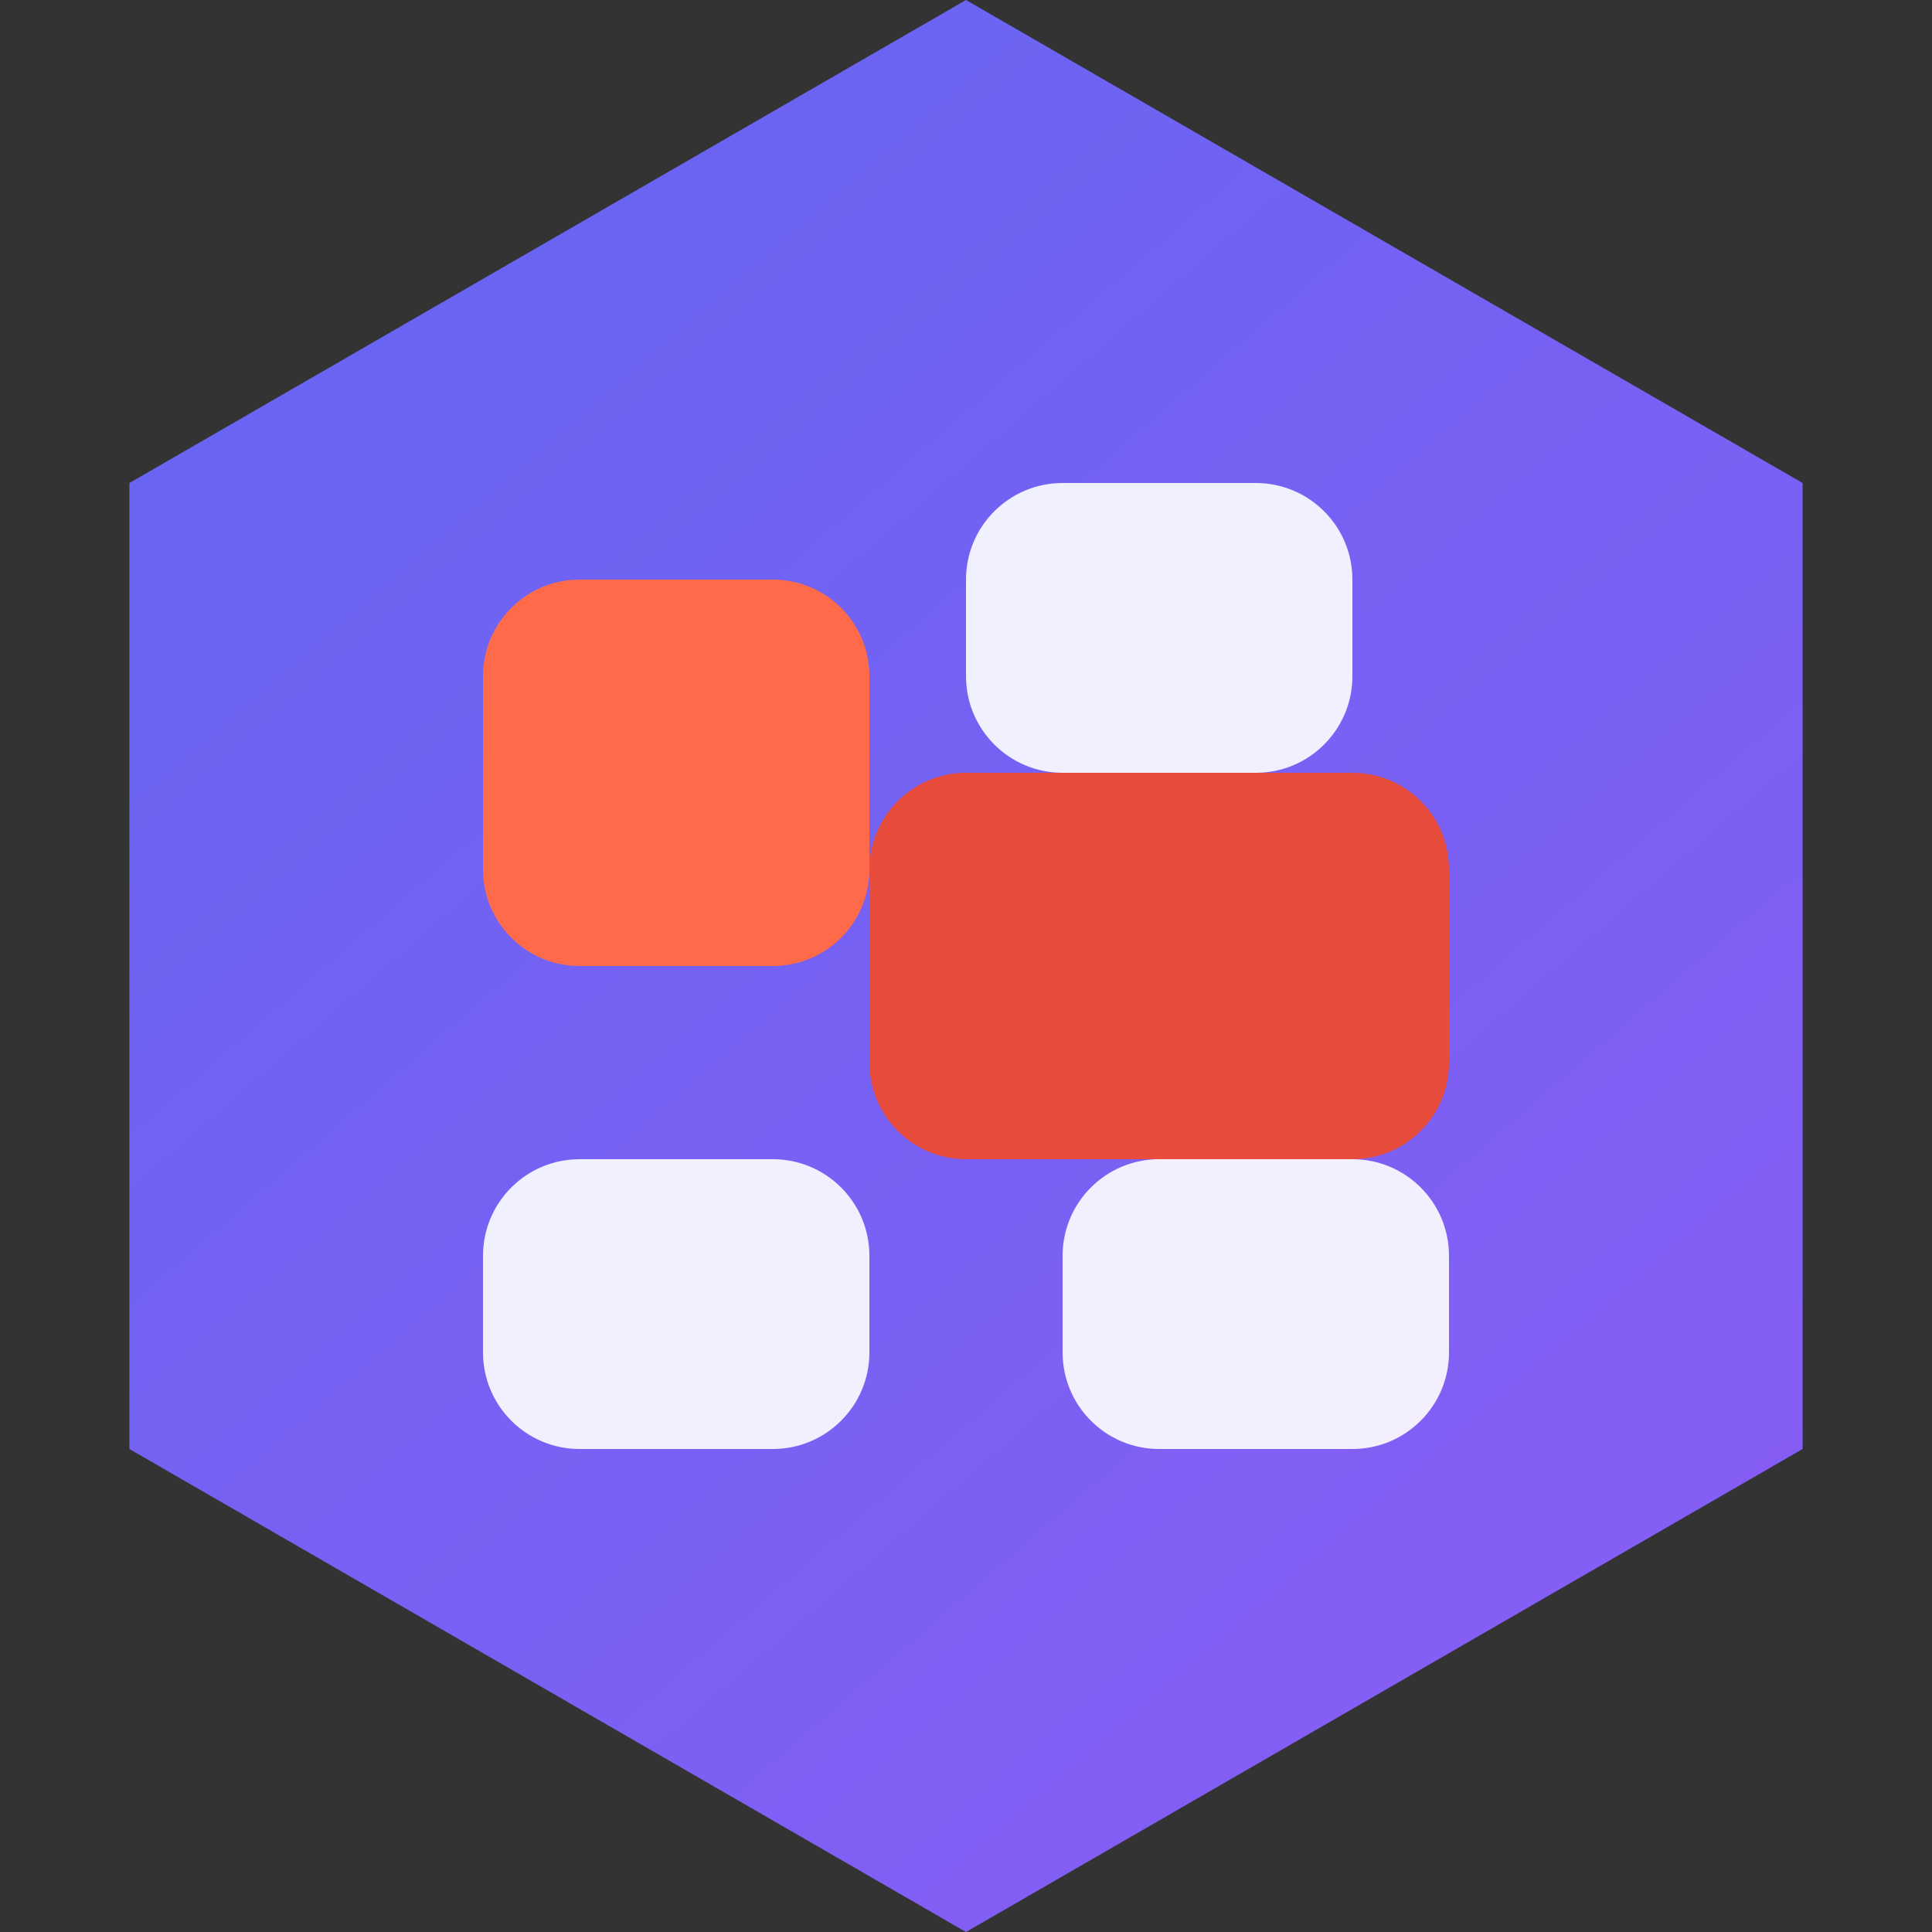 <svg width="40" height="40" viewBox="0 0 40 40" fill="none" xmlns="http://www.w3.org/2000/svg">
  <rect x="0" y="0" width="40" height="40" fill="#333333" stroke="none"/>
  <path d="M20 0L37.321 10V30L20 40L2.679 30V10L20 0Z" fill="url(#gradient1)"/>
  <path d="M12 12H16C17.105 12 18 12.895 18 14V18C18 19.105 17.105 20 16 20H12C10.895 20 10 19.105 10 18V14C10 12.895 10.895 12 12 12Z" fill="#FF6B4A"/>
  <path d="M20 16H28C29.105 16 30 16.895 30 18V22C30 23.105 29.105 24 28 24H20C18.895 24 18 23.105 18 22V18C18 16.895 18.895 16 20 16Z" fill="#E74C3C"/>
  <path d="M12 24H16C17.105 24 18 24.895 18 26V28C18 29.105 17.105 30 16 30H12C10.895 30 10 29.105 10 28V26C10 24.895 10.895 24 12 24Z" fill="white" fill-opacity="0.9"/>
  <path d="M22 10H26C27.105 10 28 10.895 28 12V14C28 15.105 27.105 16 26 16H22C20.895 16 20 15.105 20 14V12C20 10.895 20.895 10 22 10Z" fill="white" fill-opacity="0.9"/>
  <path d="M24 24H28C29.105 24 30 24.895 30 26V28C30 29.105 29.105 30 28 30H24C22.895 30 22 29.105 22 28V26C22 24.895 22.895 24 24 24Z" fill="white" fill-opacity="0.9"/>
  <defs>
    <linearGradient id="gradient1" x1="2.679" y1="0" x2="37.321" y2="40" gradientUnits="userSpaceOnUse">
      <stop stop-color="#6366F1"/>
      <stop offset="1" stop-color="#8B5CF6"/>
    </linearGradient>
  </defs>
</svg>
